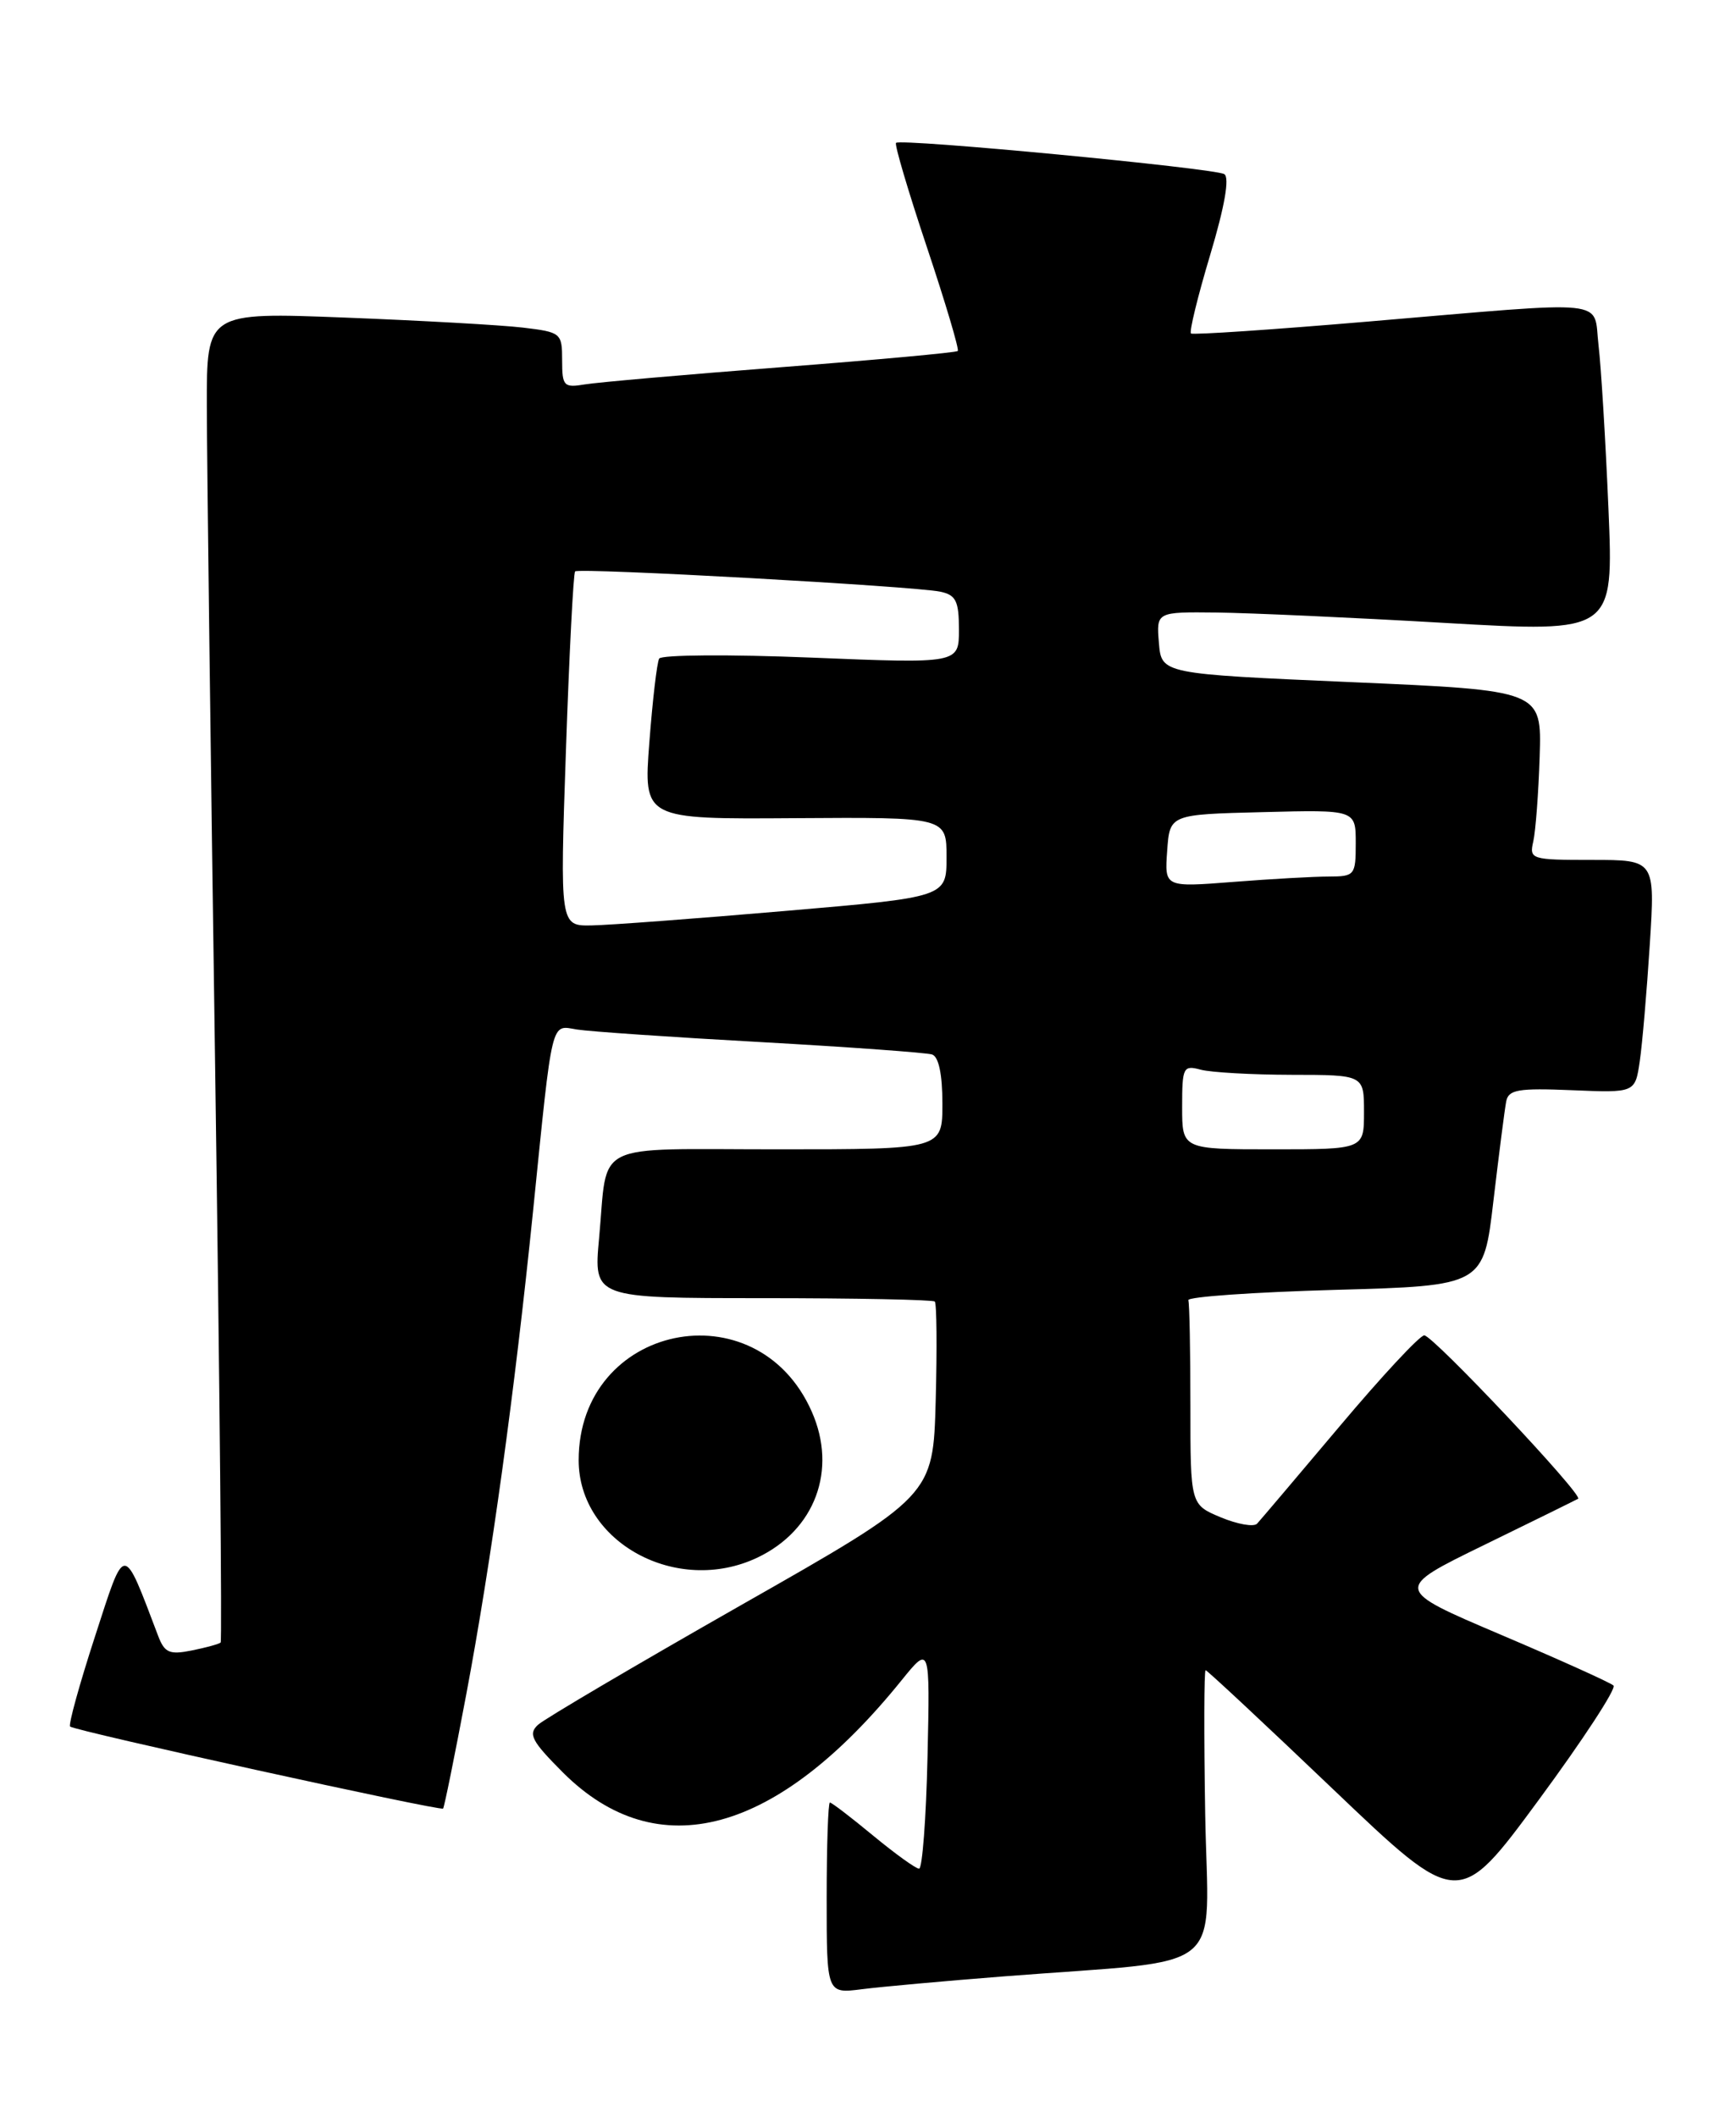 <?xml version="1.0" encoding="UTF-8" standalone="no"?>
<!DOCTYPE svg PUBLIC "-//W3C//DTD SVG 1.1//EN" "http://www.w3.org/Graphics/SVG/1.1/DTD/svg11.dtd" >
<svg xmlns="http://www.w3.org/2000/svg" xmlns:xlink="http://www.w3.org/1999/xlink" version="1.1" viewBox="0 0 210 256">
 <g >
 <path fill="currentColor"
d=" M 121.50 239.02 C 149.01 236.87 146.13 239.19 145.79 219.40 C 145.63 209.83 145.65 202.00 145.84 202.00 C 146.03 202.00 152.98 208.49 161.30 216.43 C 176.43 230.86 176.43 230.86 186.14 217.68 C 191.48 210.43 195.55 204.21 195.18 203.85 C 194.81 203.50 188.67 200.73 181.54 197.70 C 168.59 192.19 168.59 192.19 179.54 186.85 C 185.57 183.91 190.68 181.39 190.90 181.26 C 191.58 180.86 173.34 161.50 172.29 161.50 C 171.75 161.50 167.14 166.45 162.05 172.50 C 156.95 178.55 152.46 183.85 152.07 184.27 C 151.68 184.70 149.70 184.35 147.68 183.51 C 144.00 181.97 144.00 181.97 144.00 169.99 C 144.00 163.39 143.89 157.66 143.75 157.25 C 143.61 156.84 151.59 156.28 161.48 156.00 C 179.46 155.50 179.46 155.50 180.66 145.20 C 181.33 139.54 182.02 134.14 182.20 133.22 C 182.47 131.78 183.64 131.58 190.16 131.85 C 197.80 132.17 197.80 132.17 198.36 128.33 C 198.67 126.23 199.21 119.89 199.57 114.25 C 200.22 104.00 200.22 104.00 192.59 104.00 C 185.19 104.00 184.98 103.93 185.48 101.75 C 185.76 100.51 186.11 95.90 186.25 91.50 C 186.50 83.50 186.50 83.50 163.50 82.50 C 140.50 81.50 140.50 81.50 140.19 77.75 C 139.88 74.00 139.88 74.00 147.19 74.08 C 151.21 74.13 163.66 74.69 174.85 75.34 C 195.20 76.51 195.20 76.51 194.57 61.50 C 194.22 53.25 193.68 44.36 193.37 41.75 C 192.70 36.08 195.37 36.36 165.50 38.89 C 153.95 39.87 144.31 40.52 144.07 40.33 C 143.84 40.14 144.88 35.87 146.39 30.84 C 148.15 24.96 148.76 21.47 148.10 21.06 C 146.94 20.34 108.94 16.72 108.39 17.28 C 108.19 17.48 109.87 23.15 112.12 29.88 C 114.37 36.61 116.05 42.27 115.86 42.45 C 115.66 42.64 106.05 43.52 94.50 44.41 C 82.95 45.30 72.26 46.24 70.75 46.49 C 68.20 46.92 68.00 46.70 68.00 43.57 C 68.00 40.28 67.87 40.17 63.25 39.62 C 60.64 39.31 50.96 38.77 41.75 38.41 C 25.00 37.76 25.00 37.76 25.02 49.13 C 25.03 55.38 25.48 91.51 26.03 129.41 C 26.57 167.31 26.87 198.46 26.69 198.65 C 26.50 198.83 24.93 199.26 23.20 199.61 C 20.51 200.15 19.91 199.89 19.14 197.87 C 14.82 186.52 15.19 186.52 11.48 197.95 C 9.61 203.70 8.26 208.59 8.48 208.81 C 8.99 209.32 53.28 219.06 53.60 218.73 C 53.74 218.59 54.99 212.41 56.39 204.99 C 59.42 188.91 62.25 168.38 64.48 146.50 C 66.88 122.81 66.60 123.99 69.79 124.51 C 71.28 124.75 81.28 125.44 92.00 126.03 C 102.72 126.63 112.06 127.31 112.75 127.53 C 113.55 127.79 114.00 129.93 114.00 133.47 C 114.00 139.00 114.00 139.00 94.07 139.00 C 71.29 139.00 73.57 137.86 72.47 149.75 C 71.80 157.00 71.80 157.00 92.23 157.00 C 103.47 157.00 112.85 157.19 113.08 157.41 C 113.31 157.64 113.36 163.02 113.19 169.37 C 112.88 180.92 112.88 180.92 89.69 194.10 C 76.94 201.36 65.86 207.88 65.08 208.60 C 63.86 209.72 64.31 210.57 68.09 214.36 C 79.54 225.80 94.00 221.87 109.05 203.23 C 112.50 198.97 112.50 198.97 112.20 212.48 C 112.03 219.92 111.57 226.00 111.18 226.00 C 110.78 226.00 108.29 224.20 105.62 222.00 C 102.96 219.80 100.61 218.00 100.39 218.00 C 100.18 218.00 100.00 223.20 100.00 229.56 C 100.00 241.12 100.00 241.12 104.25 240.58 C 106.59 240.28 114.35 239.58 121.50 239.02 Z  M 91.62 188.38 C 98.60 185.06 101.32 177.77 98.19 170.71 C 91.54 155.65 70.00 160.15 70.00 176.60 C 70.00 186.53 81.87 193.00 91.62 188.38 Z  M 143.00 133.88 C 143.00 129.07 143.13 128.80 145.25 129.37 C 146.49 129.70 151.44 129.98 156.25 129.99 C 165.00 130.00 165.00 130.00 165.00 134.50 C 165.00 139.00 165.00 139.00 154.00 139.00 C 143.00 139.00 143.00 139.00 143.00 133.88 Z  M 68.46 90.75 C 68.86 79.06 69.36 69.32 69.57 69.11 C 70.03 68.64 110.56 70.89 113.75 71.56 C 115.64 71.96 116.00 72.69 116.00 76.15 C 116.00 80.26 116.00 80.26 98.12 79.53 C 88.28 79.13 80.01 79.19 79.74 79.65 C 79.47 80.12 78.94 84.68 78.55 89.79 C 77.84 99.08 77.84 99.08 96.17 98.95 C 114.50 98.83 114.50 98.83 114.50 103.66 C 114.50 108.50 114.50 108.50 95.00 110.17 C 84.28 111.09 73.75 111.88 71.61 111.92 C 67.73 112.00 67.73 112.00 68.46 90.75 Z  M 141.19 102.90 C 141.50 98.50 141.50 98.50 152.75 98.22 C 164.00 97.93 164.00 97.93 164.00 101.97 C 164.00 105.85 163.88 106.00 160.75 106.01 C 158.96 106.01 153.76 106.30 149.19 106.66 C 140.87 107.31 140.87 107.31 141.19 102.90 Z "/>
</g>
</svg>